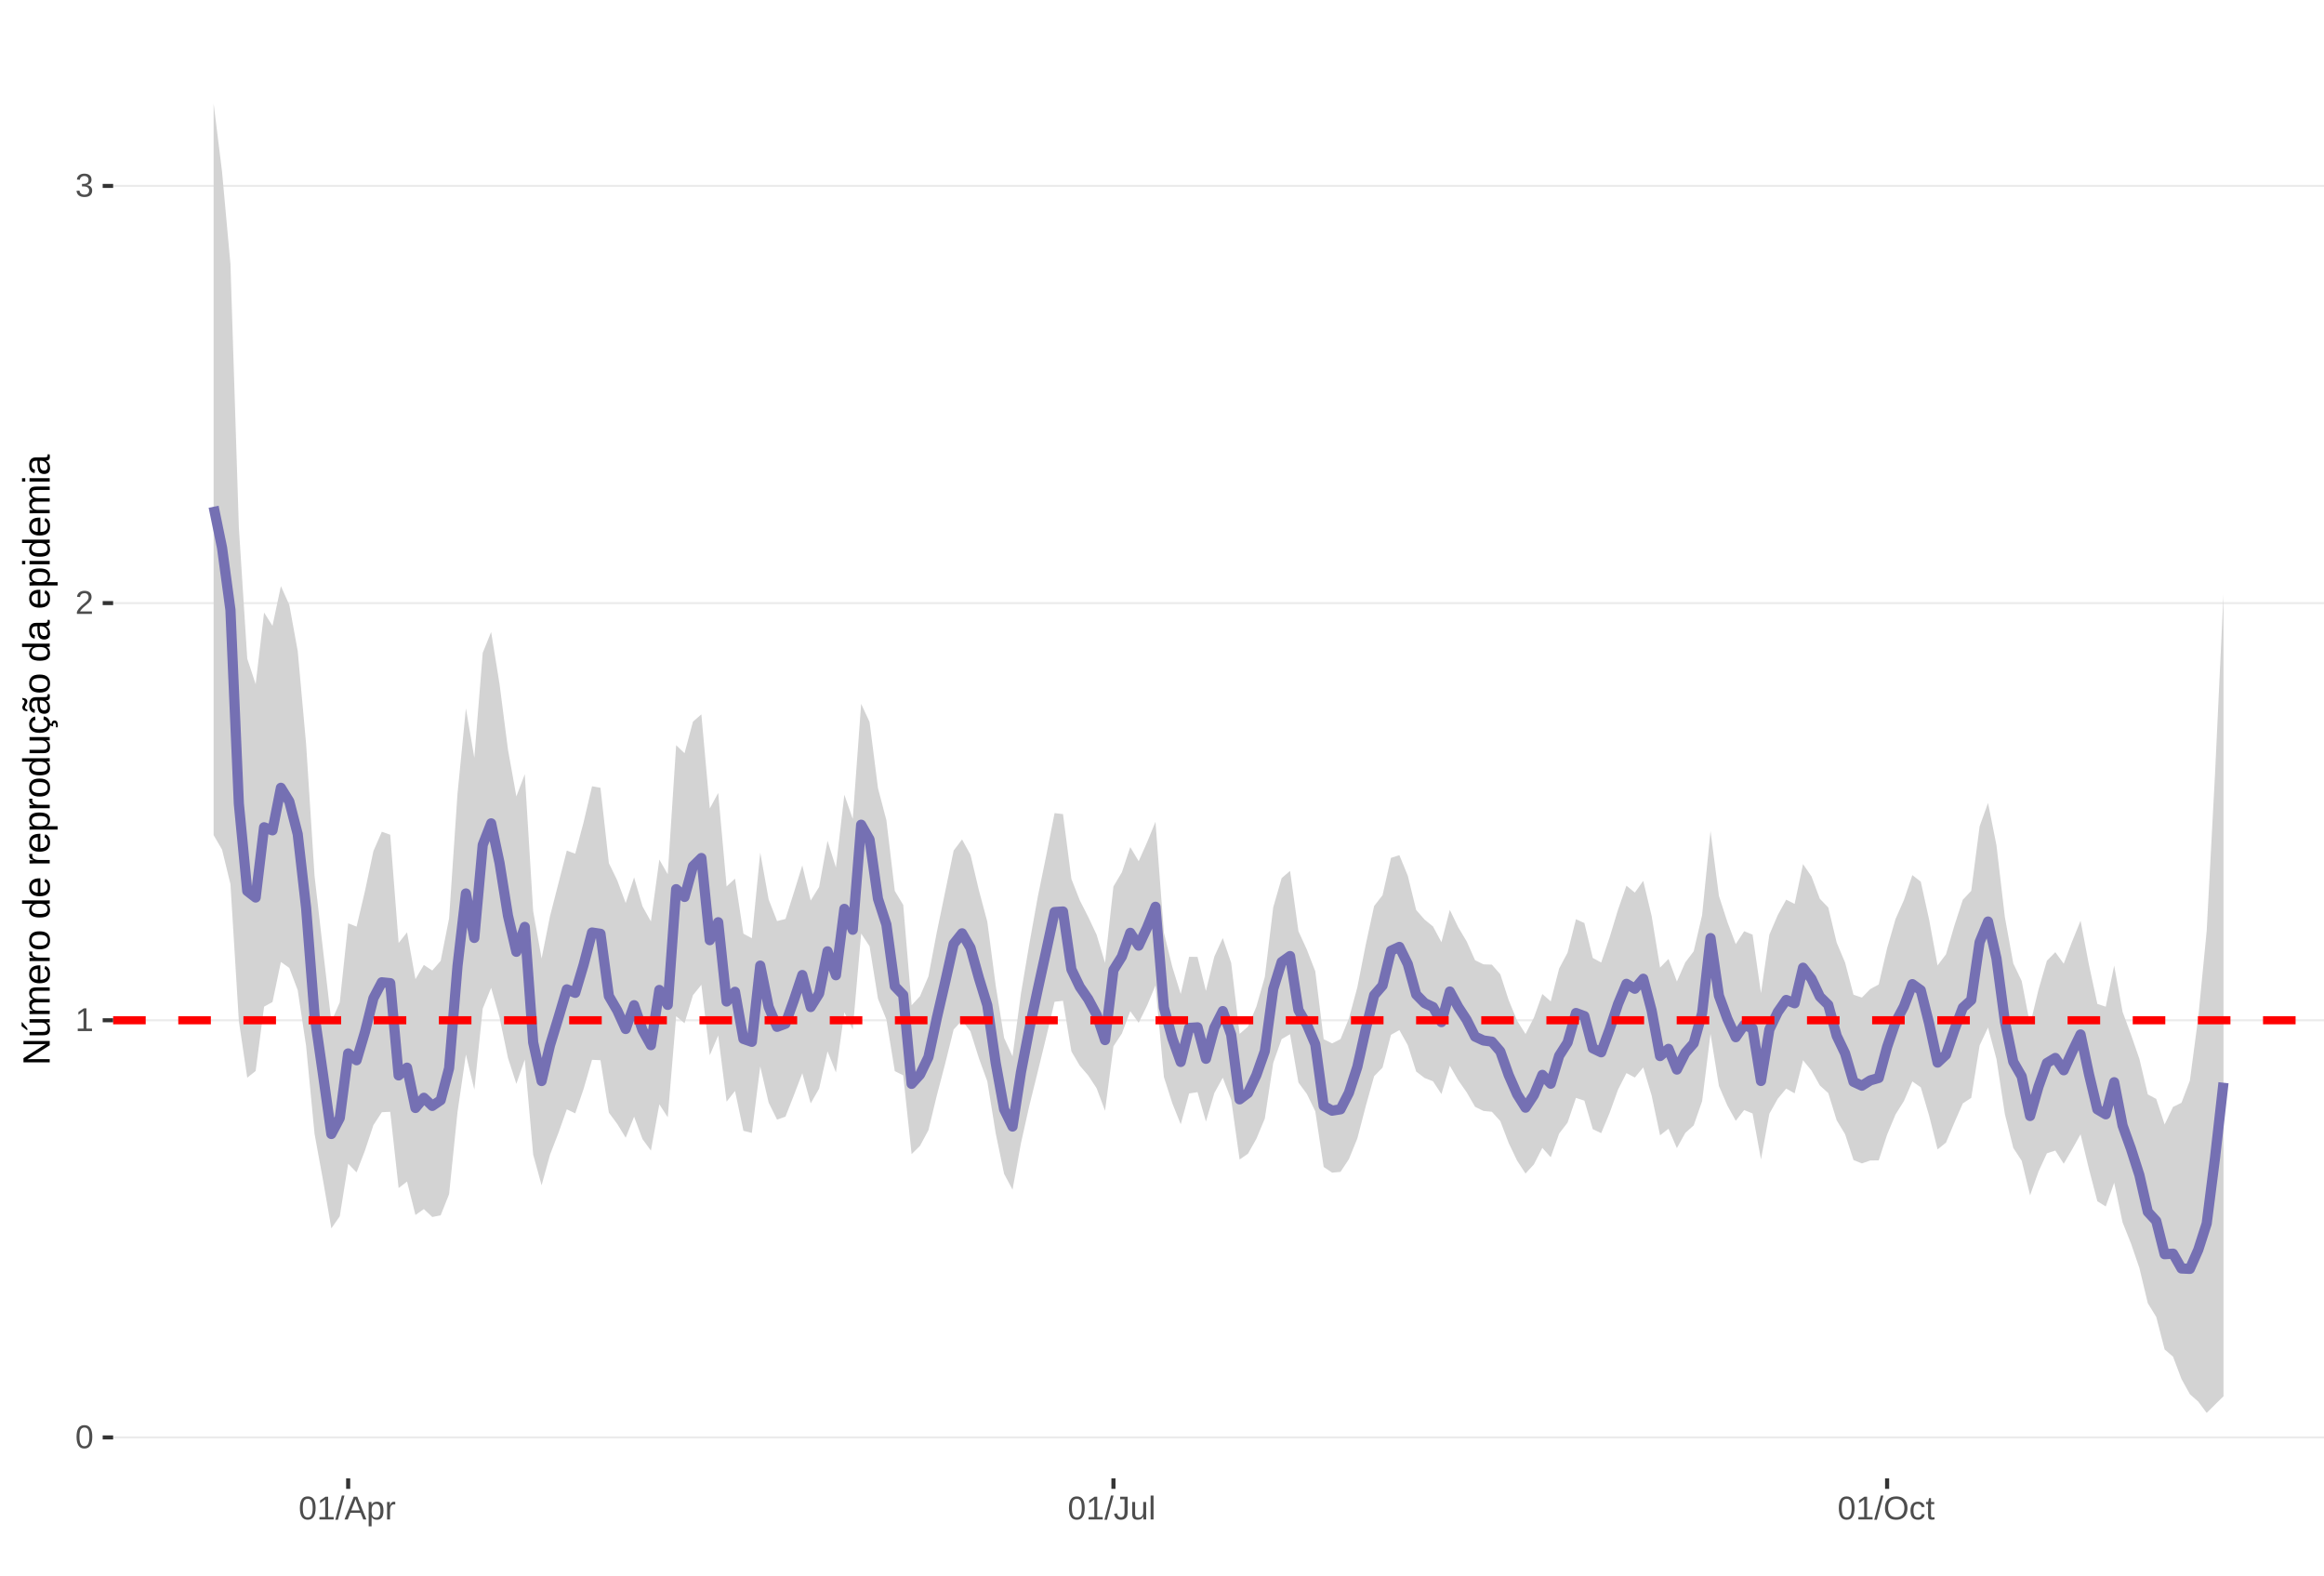 <?xml version="1.0" encoding="UTF-8"?>
<svg xmlns="http://www.w3.org/2000/svg" xmlns:xlink="http://www.w3.org/1999/xlink" width="609pt" height="413pt" viewBox="0 0 609 413" version="1.1">
<defs>
<g>
<symbol overflow="visible" id="glyph0-0">
<path style="stroke:none;" d="M 0.859 -5.953 L 5.625 -5.953 L 5.625 0 L 0.859 0 Z M 1.188 -5.641 L 1.188 -0.328 L 5.297 -0.328 L 5.297 -5.641 Z M 1.188 -5.641 "/>
</symbol>
<symbol overflow="visible" id="glyph0-1">
<path style="stroke:none;" d="M 4.469 -2.984 C 4.469 -1.984 4.289 -1.223 3.938 -0.703 C 3.594 -0.18 3.078 0.078 2.391 0.078 C 1.711 0.078 1.203 -0.18 0.859 -0.703 C 0.516 -1.223 0.344 -1.984 0.344 -2.984 C 0.344 -4.004 0.508 -4.77 0.844 -5.281 C 1.176 -5.789 1.703 -6.047 2.422 -6.047 C 3.117 -6.047 3.633 -5.785 3.969 -5.266 C 4.301 -4.754 4.469 -3.992 4.469 -2.984 Z M 3.703 -2.984 C 3.703 -3.836 3.602 -4.457 3.406 -4.844 C 3.207 -5.227 2.879 -5.422 2.422 -5.422 C 1.953 -5.422 1.613 -5.227 1.406 -4.844 C 1.207 -4.469 1.109 -3.848 1.109 -2.984 C 1.109 -2.141 1.211 -1.52 1.422 -1.125 C 1.629 -0.727 1.957 -0.531 2.406 -0.531 C 2.852 -0.531 3.18 -0.727 3.391 -1.125 C 3.598 -1.531 3.703 -2.148 3.703 -2.984 Z M 3.703 -2.984 "/>
</symbol>
<symbol overflow="visible" id="glyph0-2">
<path style="stroke:none;" d="M 0.656 0 L 0.656 -0.641 L 2.172 -0.641 L 2.172 -5.234 L 0.828 -4.266 L 0.828 -4.984 L 2.234 -5.953 L 2.938 -5.953 L 2.938 -0.641 L 4.391 -0.641 L 4.391 0 Z M 0.656 0 "/>
</symbol>
<symbol overflow="visible" id="glyph0-3">
<path style="stroke:none;" d="M 0.438 0 L 0.438 -0.531 C 0.582 -0.863 0.754 -1.156 0.953 -1.406 C 1.16 -1.656 1.379 -1.883 1.609 -2.094 C 1.836 -2.301 2.062 -2.488 2.281 -2.656 C 2.508 -2.832 2.711 -3.008 2.891 -3.188 C 3.078 -3.363 3.223 -3.547 3.328 -3.734 C 3.441 -3.93 3.5 -4.148 3.5 -4.391 C 3.5 -4.711 3.398 -4.961 3.203 -5.141 C 3.016 -5.328 2.754 -5.422 2.422 -5.422 C 2.098 -5.422 1.828 -5.332 1.609 -5.156 C 1.398 -4.977 1.281 -4.727 1.25 -4.406 L 0.469 -4.484 C 0.52 -4.961 0.719 -5.344 1.062 -5.625 C 1.414 -5.906 1.867 -6.047 2.422 -6.047 C 3.016 -6.047 3.473 -5.898 3.797 -5.609 C 4.117 -5.328 4.281 -4.926 4.281 -4.406 C 4.281 -4.176 4.227 -3.945 4.125 -3.719 C 4.02 -3.488 3.863 -3.258 3.656 -3.031 C 3.445 -2.812 3.047 -2.461 2.453 -1.984 C 2.129 -1.711 1.875 -1.469 1.688 -1.25 C 1.5 -1.039 1.359 -0.836 1.266 -0.641 L 4.375 -0.641 L 4.375 0 Z M 0.438 0 "/>
</symbol>
<symbol overflow="visible" id="glyph0-4">
<path style="stroke:none;" d="M 4.438 -1.641 C 4.438 -1.086 4.258 -0.66 3.906 -0.359 C 3.562 -0.066 3.062 0.078 2.406 0.078 C 1.812 0.078 1.332 -0.055 0.969 -0.328 C 0.613 -0.598 0.398 -1 0.328 -1.531 L 1.109 -1.609 C 1.211 -0.898 1.645 -0.547 2.406 -0.547 C 2.789 -0.547 3.094 -0.641 3.312 -0.828 C 3.531 -1.016 3.641 -1.297 3.641 -1.672 C 3.641 -1.992 3.516 -2.242 3.266 -2.422 C 3.016 -2.609 2.656 -2.703 2.188 -2.703 L 1.766 -2.703 L 1.766 -3.359 L 2.172 -3.359 C 2.586 -3.359 2.91 -3.445 3.141 -3.625 C 3.367 -3.812 3.484 -4.066 3.484 -4.391 C 3.484 -4.703 3.391 -4.953 3.203 -5.141 C 3.016 -5.328 2.738 -5.422 2.375 -5.422 C 2.039 -5.422 1.77 -5.332 1.562 -5.156 C 1.352 -4.988 1.234 -4.75 1.203 -4.438 L 0.438 -4.5 C 0.488 -4.977 0.688 -5.352 1.031 -5.625 C 1.383 -5.906 1.832 -6.047 2.375 -6.047 C 2.977 -6.047 3.441 -5.906 3.766 -5.625 C 4.098 -5.352 4.266 -4.969 4.266 -4.469 C 4.266 -4.082 4.156 -3.77 3.938 -3.531 C 3.727 -3.301 3.422 -3.145 3.016 -3.062 L 3.016 -3.031 C 3.461 -2.988 3.812 -2.844 4.062 -2.594 C 4.312 -2.344 4.438 -2.023 4.438 -1.641 Z M 4.438 -1.641 "/>
</symbol>
<symbol overflow="visible" id="glyph0-5">
<path style="stroke:none;" d="M 0 0.078 L 1.734 -6.266 L 2.406 -6.266 L 0.688 0.078 Z M 0 0.078 "/>
</symbol>
<symbol overflow="visible" id="glyph0-6">
<path style="stroke:none;" d="M 4.938 0 L 4.25 -1.734 L 1.531 -1.734 L 0.859 0 L 0.016 0 L 2.453 -5.953 L 3.359 -5.953 L 5.75 0 Z M 2.891 -5.344 L 2.859 -5.234 C 2.785 -4.992 2.68 -4.691 2.547 -4.328 L 1.781 -2.375 L 4.016 -2.375 L 3.25 -4.344 C 3.164 -4.531 3.086 -4.75 3.016 -5 Z M 2.891 -5.344 "/>
</symbol>
<symbol overflow="visible" id="glyph0-7">
<path style="stroke:none;" d="M 4.453 -2.312 C 4.453 -0.719 3.891 0.078 2.766 0.078 C 2.066 0.078 1.594 -0.18 1.344 -0.703 L 1.328 -0.703 C 1.336 -0.68 1.344 -0.441 1.344 0.016 L 1.344 1.797 L 0.578 1.797 L 0.578 -3.641 C 0.578 -4.109 0.57 -4.422 0.562 -4.578 L 1.297 -4.578 C 1.297 -4.566 1.297 -4.523 1.297 -4.453 C 1.305 -4.379 1.312 -4.27 1.312 -4.125 C 1.32 -3.988 1.328 -3.895 1.328 -3.844 L 1.359 -3.844 C 1.492 -4.125 1.672 -4.328 1.891 -4.453 C 2.109 -4.586 2.398 -4.656 2.766 -4.656 C 3.328 -4.656 3.75 -4.461 4.031 -4.078 C 4.312 -3.703 4.453 -3.113 4.453 -2.312 Z M 3.656 -2.297 C 3.656 -2.93 3.566 -3.383 3.391 -3.656 C 3.223 -3.926 2.953 -4.062 2.578 -4.062 C 2.273 -4.062 2.035 -4 1.859 -3.875 C 1.691 -3.75 1.562 -3.551 1.469 -3.281 C 1.383 -3.008 1.344 -2.66 1.344 -2.234 C 1.344 -1.629 1.438 -1.188 1.625 -0.906 C 1.82 -0.625 2.133 -0.484 2.562 -0.484 C 2.938 -0.484 3.211 -0.617 3.391 -0.891 C 3.566 -1.172 3.656 -1.641 3.656 -2.297 Z M 3.656 -2.297 "/>
</symbol>
<symbol overflow="visible" id="glyph0-8">
<path style="stroke:none;" d="M 0.594 0 L 0.594 -3.516 C 0.594 -3.828 0.586 -4.18 0.578 -4.578 L 1.297 -4.578 C 1.316 -4.055 1.328 -3.742 1.328 -3.641 L 1.344 -3.641 C 1.469 -4.035 1.609 -4.301 1.766 -4.438 C 1.922 -4.582 2.145 -4.656 2.438 -4.656 C 2.531 -4.656 2.629 -4.641 2.734 -4.609 L 2.734 -3.922 C 2.641 -3.941 2.504 -3.953 2.328 -3.953 C 2.016 -3.953 1.773 -3.816 1.609 -3.547 C 1.441 -3.273 1.359 -2.891 1.359 -2.391 L 1.359 0 Z M 0.594 0 "/>
</symbol>
<symbol overflow="visible" id="glyph0-9">
<path style="stroke:none;" d="M 1.938 0.078 C 0.926 0.078 0.328 -0.441 0.141 -1.484 L 0.922 -1.609 C 0.973 -1.285 1.086 -1.031 1.266 -0.844 C 1.441 -0.664 1.664 -0.578 1.938 -0.578 C 2.227 -0.578 2.457 -0.676 2.625 -0.875 C 2.789 -1.07 2.875 -1.367 2.875 -1.766 L 2.875 -5.297 L 1.734 -5.297 L 1.734 -5.953 L 3.688 -5.953 L 3.688 -1.781 C 3.688 -1.195 3.531 -0.738 3.219 -0.406 C 2.906 -0.082 2.477 0.078 1.938 0.078 Z M 1.938 0.078 "/>
</symbol>
<symbol overflow="visible" id="glyph0-10">
<path style="stroke:none;" d="M 1.328 -4.578 L 1.328 -1.672 C 1.328 -1.367 1.352 -1.133 1.406 -0.969 C 1.469 -0.801 1.562 -0.68 1.688 -0.609 C 1.82 -0.535 2.016 -0.5 2.266 -0.5 C 2.629 -0.5 2.914 -0.625 3.125 -0.875 C 3.344 -1.125 3.453 -1.473 3.453 -1.922 L 3.453 -4.578 L 4.219 -4.578 L 4.219 -0.969 C 4.219 -0.438 4.223 -0.113 4.234 0 L 3.516 0 C 3.516 -0.008 3.516 -0.047 3.516 -0.109 C 3.516 -0.172 3.508 -0.242 3.5 -0.328 C 3.5 -0.41 3.492 -0.562 3.484 -0.781 L 3.469 -0.781 C 3.301 -0.469 3.098 -0.242 2.859 -0.109 C 2.629 0.016 2.348 0.078 2.016 0.078 C 1.516 0.078 1.145 -0.039 0.906 -0.281 C 0.676 -0.531 0.562 -0.945 0.562 -1.531 L 0.562 -4.578 Z M 1.328 -4.578 "/>
</symbol>
<symbol overflow="visible" id="glyph0-11">
<path style="stroke:none;" d="M 0.578 0 L 0.578 -6.266 L 1.344 -6.266 L 1.344 0 Z M 0.578 0 "/>
</symbol>
<symbol overflow="visible" id="glyph0-12">
<path style="stroke:none;" d="M 6.312 -3 C 6.312 -2.383 6.191 -1.844 5.953 -1.375 C 5.723 -0.906 5.383 -0.547 4.938 -0.297 C 4.488 -0.047 3.961 0.078 3.359 0.078 C 2.742 0.078 2.211 -0.039 1.766 -0.281 C 1.328 -0.531 0.988 -0.891 0.75 -1.359 C 0.52 -1.828 0.406 -2.375 0.406 -3 C 0.406 -3.957 0.664 -4.703 1.188 -5.234 C 1.707 -5.773 2.438 -6.047 3.375 -6.047 C 3.977 -6.047 4.5 -5.926 4.938 -5.688 C 5.383 -5.445 5.723 -5.094 5.953 -4.625 C 6.191 -4.164 6.312 -3.625 6.312 -3 Z M 5.5 -3 C 5.5 -3.738 5.312 -4.32 4.938 -4.75 C 4.57 -5.176 4.051 -5.391 3.375 -5.391 C 2.688 -5.391 2.156 -5.18 1.781 -4.766 C 1.414 -4.348 1.234 -3.758 1.234 -3 C 1.234 -2.258 1.422 -1.672 1.797 -1.234 C 2.172 -0.797 2.691 -0.578 3.359 -0.578 C 4.047 -0.578 4.57 -0.785 4.938 -1.203 C 5.312 -1.629 5.5 -2.227 5.5 -3 Z M 5.5 -3 "/>
</symbol>
<symbol overflow="visible" id="glyph0-13">
<path style="stroke:none;" d="M 1.156 -2.312 C 1.156 -1.695 1.25 -1.242 1.438 -0.953 C 1.633 -0.66 1.926 -0.516 2.312 -0.516 C 2.582 -0.516 2.805 -0.586 2.984 -0.734 C 3.172 -0.879 3.285 -1.102 3.328 -1.406 L 4.094 -1.359 C 4.039 -0.922 3.852 -0.57 3.531 -0.312 C 3.219 -0.051 2.82 0.078 2.344 0.078 C 1.695 0.078 1.207 -0.117 0.875 -0.516 C 0.539 -0.922 0.375 -1.516 0.375 -2.297 C 0.375 -3.055 0.539 -3.641 0.875 -4.047 C 1.207 -4.453 1.691 -4.656 2.328 -4.656 C 2.797 -4.656 3.18 -4.535 3.484 -4.297 C 3.797 -4.055 3.992 -3.723 4.078 -3.297 L 3.297 -3.234 C 3.254 -3.484 3.148 -3.68 2.984 -3.828 C 2.828 -3.984 2.602 -4.062 2.312 -4.062 C 1.906 -4.062 1.609 -3.926 1.422 -3.656 C 1.242 -3.395 1.156 -2.945 1.156 -2.312 Z M 1.156 -2.312 "/>
</symbol>
<symbol overflow="visible" id="glyph0-14">
<path style="stroke:none;" d="M 2.344 -0.031 C 2.094 0.031 1.836 0.062 1.578 0.062 C 0.961 0.062 0.656 -0.281 0.656 -0.969 L 0.656 -4.016 L 0.125 -4.016 L 0.125 -4.578 L 0.688 -4.578 L 0.906 -5.594 L 1.422 -5.594 L 1.422 -4.578 L 2.266 -4.578 L 2.266 -4.016 L 1.422 -4.016 L 1.422 -1.125 C 1.422 -0.906 1.457 -0.75 1.531 -0.656 C 1.602 -0.57 1.727 -0.531 1.906 -0.531 C 2 -0.531 2.145 -0.551 2.344 -0.594 Z M 2.344 -0.031 "/>
</symbol>
<symbol overflow="visible" id="glyph1-0">
<path style="stroke:none;" d="M -6.875 -1 L -6.875 -6.5 L 0 -6.5 L 0 -1 Z M -6.516 -1.375 L -0.375 -1.375 L -0.375 -6.125 L -6.516 -6.125 Z M -6.516 -1.375 "/>
</symbol>
<symbol overflow="visible" id="glyph1-1">
<path style="stroke:none;" d="M 0 -5.281 L -5.859 -1.609 L -5.391 -1.625 L -4.578 -1.656 L 0 -1.656 L 0 -0.828 L -6.875 -0.828 L -6.875 -1.906 L -0.984 -5.625 C -1.617 -5.582 -2.082 -5.562 -2.375 -5.562 L -6.875 -5.562 L -6.875 -6.406 L 0 -6.406 Z M 0 -5.281 "/>
</symbol>
<symbol overflow="visible" id="glyph1-2">
<path style="stroke:none;" d="M -5.281 -1.562 L -1.938 -1.562 C -1.582 -1.562 -1.305 -1.594 -1.109 -1.656 C -0.922 -1.727 -0.785 -1.836 -0.703 -1.984 C -0.617 -2.141 -0.578 -2.363 -0.578 -2.656 C -0.578 -3.07 -0.723 -3.398 -1.016 -3.641 C -1.305 -3.891 -1.707 -4.016 -2.219 -4.016 L -5.281 -4.016 L -5.281 -4.906 L -1.125 -4.906 C -0.508 -4.906 -0.133 -4.91 0 -4.922 L 0 -4.094 C -0.02 -4.094 -0.062 -4.086 -0.125 -4.078 C -0.195 -4.078 -0.281 -4.07 -0.375 -4.062 C -0.469 -4.062 -0.645 -4.062 -0.906 -4.062 L -0.906 -4.047 C -0.539 -3.848 -0.281 -3.613 -0.125 -3.344 C 0.02 -3.082 0.094 -2.754 0.094 -2.359 C 0.094 -1.773 -0.047 -1.348 -0.328 -1.078 C -0.617 -0.816 -1.098 -0.688 -1.766 -0.688 L -5.281 -0.688 Z M -5.859 -2.031 L -5.969 -2.031 L -7.359 -3.078 L -7.359 -4.094 L -7.219 -4.094 L -5.859 -2.484 Z M -5.859 -2.031 "/>
</symbol>
<symbol overflow="visible" id="glyph1-3">
<path style="stroke:none;" d="M 0 -3.75 L -3.344 -3.75 C -3.852 -3.75 -4.207 -3.676 -4.406 -3.531 C -4.602 -3.395 -4.703 -3.145 -4.703 -2.781 C -4.703 -2.406 -4.555 -2.109 -4.266 -1.891 C -3.984 -1.672 -3.582 -1.562 -3.062 -1.562 L 0 -1.562 L 0 -0.688 L -4.156 -0.688 C -4.77 -0.688 -5.145 -0.68 -5.281 -0.672 L -5.281 -1.5 C -5.27 -1.5 -5.227 -1.5 -5.156 -1.5 C -5.082 -1.508 -5 -1.516 -4.906 -1.516 C -4.812 -1.523 -4.633 -1.531 -4.375 -1.531 L -4.375 -1.547 C -4.75 -1.734 -5.008 -1.945 -5.156 -2.188 C -5.301 -2.438 -5.375 -2.738 -5.375 -3.094 C -5.375 -3.488 -5.297 -3.801 -5.141 -4.031 C -4.984 -4.27 -4.727 -4.438 -4.375 -4.531 L -4.375 -4.547 C -4.727 -4.723 -4.984 -4.941 -5.141 -5.203 C -5.297 -5.461 -5.375 -5.773 -5.375 -6.141 C -5.375 -6.672 -5.227 -7.055 -4.938 -7.297 C -4.656 -7.547 -4.18 -7.672 -3.516 -7.672 L 0 -7.672 L 0 -6.797 L -3.344 -6.797 C -3.852 -6.797 -4.207 -6.723 -4.406 -6.578 C -4.602 -6.441 -4.703 -6.191 -4.703 -5.828 C -4.703 -5.453 -4.555 -5.156 -4.266 -4.938 C -3.984 -4.727 -3.582 -4.625 -3.062 -4.625 L 0 -4.625 Z M 0 -3.75 "/>
</symbol>
<symbol overflow="visible" id="glyph1-4">
<path style="stroke:none;" d="M -2.453 -1.344 C -1.848 -1.344 -1.379 -1.469 -1.047 -1.719 C -0.723 -1.969 -0.562 -2.336 -0.562 -2.828 C -0.562 -3.203 -0.633 -3.504 -0.781 -3.734 C -0.938 -3.961 -1.133 -4.117 -1.375 -4.203 L -1.156 -4.969 C -0.32 -4.656 0.094 -3.941 0.094 -2.828 C 0.094 -2.047 -0.133 -1.445 -0.594 -1.031 C -1.062 -0.625 -1.754 -0.422 -2.672 -0.422 C -3.547 -0.422 -4.211 -0.625 -4.672 -1.031 C -5.141 -1.445 -5.375 -2.031 -5.375 -2.781 C -5.375 -4.344 -4.441 -5.125 -2.578 -5.125 L -2.453 -5.125 Z M -3.125 -4.203 C -3.688 -4.16 -4.094 -4.02 -4.344 -3.781 C -4.602 -3.551 -4.734 -3.219 -4.734 -2.781 C -4.734 -2.352 -4.586 -2.016 -4.297 -1.766 C -4.016 -1.516 -3.625 -1.379 -3.125 -1.359 Z M -3.125 -4.203 "/>
</symbol>
<symbol overflow="visible" id="glyph1-5">
<path style="stroke:none;" d="M 0 -0.688 L -4.047 -0.688 C -4.422 -0.688 -4.832 -0.68 -5.281 -0.672 L -5.281 -1.5 C -4.688 -1.52 -4.328 -1.531 -4.203 -1.531 L -4.203 -1.547 C -4.66 -1.691 -4.969 -1.852 -5.125 -2.031 C -5.289 -2.219 -5.375 -2.477 -5.375 -2.812 C -5.375 -2.926 -5.359 -3.047 -5.328 -3.172 L -4.531 -3.172 C -4.562 -3.047 -4.578 -2.891 -4.578 -2.703 C -4.578 -2.336 -4.422 -2.055 -4.109 -1.859 C -3.797 -1.672 -3.344 -1.578 -2.75 -1.578 L 0 -1.578 Z M 0 -0.688 "/>
</symbol>
<symbol overflow="visible" id="glyph1-6">
<path style="stroke:none;" d="M -2.641 -5.141 C -1.723 -5.141 -1.035 -4.938 -0.578 -4.531 C -0.129 -4.125 0.094 -3.535 0.094 -2.766 C 0.094 -1.992 -0.141 -1.41 -0.609 -1.016 C -1.078 -0.617 -1.754 -0.422 -2.641 -0.422 C -4.461 -0.422 -5.375 -1.207 -5.375 -2.781 C -5.375 -3.594 -5.148 -4.188 -4.703 -4.562 C -4.266 -4.945 -3.578 -5.141 -2.641 -5.141 Z M -2.641 -4.219 C -3.367 -4.219 -3.898 -4.109 -4.234 -3.891 C -4.566 -3.672 -4.734 -3.305 -4.734 -2.797 C -4.734 -2.285 -4.562 -1.914 -4.219 -1.688 C -3.883 -1.457 -3.359 -1.344 -2.641 -1.344 C -1.953 -1.344 -1.43 -1.453 -1.078 -1.672 C -0.723 -1.898 -0.547 -2.258 -0.547 -2.75 C -0.547 -3.281 -0.711 -3.656 -1.047 -3.875 C -1.391 -4.102 -1.922 -4.219 -2.641 -4.219 Z M -2.641 -4.219 "/>
</symbol>
<symbol overflow="visible" id="glyph1-7">
<path style="stroke:none;" d=""/>
</symbol>
<symbol overflow="visible" id="glyph1-8">
<path style="stroke:none;" d="M -0.844 -4.016 C -0.508 -3.848 -0.27 -3.629 -0.125 -3.359 C 0.02 -3.086 0.094 -2.754 0.094 -2.359 C 0.094 -1.691 -0.129 -1.203 -0.578 -0.891 C -1.023 -0.578 -1.707 -0.422 -2.625 -0.422 C -4.457 -0.422 -5.375 -1.066 -5.375 -2.359 C -5.375 -2.766 -5.301 -3.098 -5.156 -3.359 C -5.008 -3.629 -4.781 -3.848 -4.469 -4.016 L -7.25 -4.016 L -7.25 -4.891 L -1.094 -4.891 C -0.539 -4.891 -0.176 -4.898 0 -4.922 L 0 -4.078 C -0.051 -4.066 -0.172 -4.055 -0.359 -4.047 C -0.547 -4.035 -0.707 -4.031 -0.844 -4.031 Z M -2.641 -1.344 C -1.898 -1.344 -1.367 -1.438 -1.047 -1.625 C -0.734 -1.82 -0.578 -2.145 -0.578 -2.594 C -0.578 -3.082 -0.75 -3.441 -1.094 -3.672 C -1.438 -3.898 -1.973 -4.016 -2.703 -4.016 C -3.398 -4.016 -3.91 -3.898 -4.234 -3.672 C -4.566 -3.441 -4.734 -3.082 -4.734 -2.594 C -4.734 -2.156 -4.566 -1.836 -4.234 -1.641 C -3.91 -1.441 -3.379 -1.344 -2.641 -1.344 Z M -2.641 -1.344 "/>
</symbol>
<symbol overflow="visible" id="glyph1-9">
<path style="stroke:none;" d="M -2.672 -5.141 C -0.828 -5.141 0.094 -4.492 0.094 -3.203 C 0.094 -2.391 -0.211 -1.844 -0.828 -1.562 L -0.828 -1.531 C -0.797 -1.539 -0.516 -1.547 0.016 -1.547 L 2.078 -1.547 L 2.078 -0.672 L -4.203 -0.672 C -4.742 -0.672 -5.102 -0.66 -5.281 -0.641 L -5.281 -1.5 C -5.27 -1.5 -5.223 -1.5 -5.141 -1.5 C -5.066 -1.508 -4.945 -1.52 -4.781 -1.531 C -4.613 -1.539 -4.5 -1.547 -4.438 -1.547 L -4.438 -1.562 C -4.758 -1.719 -4.992 -1.922 -5.141 -2.172 C -5.297 -2.43 -5.375 -2.773 -5.375 -3.203 C -5.375 -3.848 -5.156 -4.332 -4.719 -4.656 C -4.281 -4.977 -3.598 -5.141 -2.672 -5.141 Z M -2.641 -4.219 C -3.379 -4.219 -3.906 -4.117 -4.219 -3.922 C -4.539 -3.723 -4.703 -3.406 -4.703 -2.969 C -4.703 -2.625 -4.629 -2.352 -4.484 -2.156 C -4.336 -1.957 -4.109 -1.805 -3.797 -1.703 C -3.484 -1.598 -3.078 -1.547 -2.578 -1.547 C -1.879 -1.547 -1.363 -1.656 -1.031 -1.875 C -0.707 -2.102 -0.547 -2.469 -0.547 -2.969 C -0.547 -3.406 -0.707 -3.723 -1.031 -3.922 C -1.352 -4.117 -1.891 -4.219 -2.641 -4.219 Z M -2.641 -4.219 "/>
</symbol>
<symbol overflow="visible" id="glyph1-10">
<path style="stroke:none;" d="M -5.281 -1.531 L -1.938 -1.531 C -1.582 -1.531 -1.305 -1.562 -1.109 -1.625 C -0.922 -1.695 -0.785 -1.805 -0.703 -1.953 C -0.617 -2.109 -0.578 -2.332 -0.578 -2.625 C -0.578 -3.039 -0.723 -3.367 -1.016 -3.609 C -1.305 -3.859 -1.707 -3.984 -2.219 -3.984 L -5.281 -3.984 L -5.281 -4.875 L -1.125 -4.875 C -0.508 -4.875 -0.133 -4.879 0 -4.891 L 0 -4.062 C -0.02 -4.062 -0.062 -4.055 -0.125 -4.047 C -0.195 -4.047 -0.281 -4.039 -0.375 -4.031 C -0.469 -4.031 -0.645 -4.031 -0.906 -4.031 L -0.906 -4.016 C -0.539 -3.816 -0.281 -3.582 -0.125 -3.312 C 0.02 -3.051 0.094 -2.723 0.094 -2.328 C 0.094 -1.742 -0.047 -1.316 -0.328 -1.047 C -0.617 -0.785 -1.098 -0.656 -1.766 -0.656 L -5.281 -0.656 Z M -5.281 -1.531 "/>
</symbol>
<symbol overflow="visible" id="glyph1-11">
<path style="stroke:none;" d="M -2.672 -1.344 C -1.961 -1.344 -1.438 -1.453 -1.094 -1.672 C -0.758 -1.891 -0.594 -2.223 -0.594 -2.672 C -0.594 -2.984 -0.676 -3.242 -0.844 -3.453 C -1.02 -3.672 -1.281 -3.801 -1.625 -3.844 L -1.578 -4.734 C -1.066 -4.672 -0.66 -4.457 -0.359 -4.094 C -0.055 -3.727 0.094 -3.266 0.094 -2.703 C 0.094 -1.961 -0.133 -1.395 -0.594 -1 C -1.062 -0.613 -1.742 -0.422 -2.641 -0.422 C -3.535 -0.422 -4.211 -0.613 -4.672 -1 C -5.141 -1.395 -5.375 -1.957 -5.375 -2.688 C -5.375 -3.227 -5.234 -3.676 -4.953 -4.031 C -4.68 -4.395 -4.297 -4.617 -3.797 -4.703 L -3.734 -3.797 C -4.023 -3.754 -4.254 -3.641 -4.422 -3.453 C -4.598 -3.266 -4.688 -3.004 -4.688 -2.672 C -4.688 -2.203 -4.531 -1.863 -4.219 -1.656 C -3.914 -1.445 -3.398 -1.344 -2.672 -1.344 Z M 1.234 -3.672 C 1.828 -3.672 2.125 -3.223 2.125 -2.328 C 2.125 -2.148 2.113 -2.004 2.094 -1.891 L 1.625 -1.891 C 1.645 -2.055 1.656 -2.195 1.656 -2.312 C 1.656 -2.789 1.52 -3.031 1.25 -3.031 C 1 -3.031 0.875 -2.812 0.875 -2.375 C 0.875 -2.238 0.879 -2.148 0.891 -2.109 L 0 -2.422 L 0 -2.938 L 0.484 -2.75 C 0.492 -3.062 0.566 -3.289 0.703 -3.438 C 0.836 -3.594 1.016 -3.672 1.234 -3.672 Z M 1.234 -3.672 "/>
</symbol>
<symbol overflow="visible" id="glyph1-12">
<path style="stroke:none;" d="M 0.094 -2.016 C 0.094 -1.484 -0.047 -1.082 -0.328 -0.812 C -0.609 -0.551 -0.988 -0.422 -1.469 -0.422 C -2.02 -0.422 -2.441 -0.598 -2.734 -0.953 C -3.023 -1.316 -3.18 -1.898 -3.203 -2.703 L -3.219 -3.891 L -3.516 -3.891 C -3.941 -3.891 -4.25 -3.797 -4.438 -3.609 C -4.625 -3.43 -4.719 -3.148 -4.719 -2.766 C -4.719 -2.367 -4.648 -2.078 -4.516 -1.891 C -4.379 -1.711 -4.164 -1.609 -3.875 -1.578 L -3.953 -0.656 C -4.898 -0.812 -5.375 -1.52 -5.375 -2.781 C -5.375 -3.445 -5.223 -3.945 -4.922 -4.281 C -4.617 -4.613 -4.18 -4.781 -3.609 -4.781 L -1.328 -4.781 C -1.066 -4.781 -0.867 -4.812 -0.734 -4.875 C -0.609 -4.945 -0.547 -5.082 -0.547 -5.281 C -0.547 -5.363 -0.555 -5.457 -0.578 -5.562 L -0.031 -5.562 C 0.02 -5.344 0.047 -5.117 0.047 -4.891 C 0.047 -4.555 -0.035 -4.316 -0.203 -4.172 C -0.379 -4.023 -0.648 -3.941 -1.016 -3.922 L -1.016 -3.891 C -0.609 -3.672 -0.32 -3.41 -0.156 -3.109 C 0.008 -2.805 0.094 -2.441 0.094 -2.016 Z M -0.562 -2.219 C -0.562 -2.539 -0.633 -2.828 -0.781 -3.078 C -0.926 -3.328 -1.125 -3.523 -1.375 -3.672 C -1.633 -3.816 -1.898 -3.891 -2.172 -3.891 L -2.609 -3.891 L -2.594 -2.938 C -2.582 -2.52 -2.535 -2.203 -2.453 -1.984 C -2.379 -1.773 -2.258 -1.613 -2.094 -1.5 C -1.938 -1.383 -1.723 -1.328 -1.453 -1.328 C -1.172 -1.328 -0.953 -1.406 -0.797 -1.562 C -0.641 -1.719 -0.562 -1.938 -0.562 -2.219 Z M -5.859 -3.609 C -5.859 -3.473 -5.891 -3.332 -5.953 -3.188 C -6.016 -3.051 -6.082 -2.922 -6.156 -2.797 C -6.227 -2.672 -6.297 -2.551 -6.359 -2.438 C -6.422 -2.32 -6.453 -2.211 -6.453 -2.109 C -6.453 -1.93 -6.398 -1.797 -6.297 -1.703 C -6.191 -1.617 -6.047 -1.562 -5.859 -1.531 L -5.859 -1.094 C -6.191 -1.125 -6.441 -1.176 -6.609 -1.25 C -6.785 -1.332 -6.922 -1.441 -7.016 -1.578 C -7.117 -1.711 -7.172 -1.879 -7.172 -2.078 C -7.172 -2.223 -7.141 -2.363 -7.078 -2.5 C -7.023 -2.633 -6.957 -2.766 -6.875 -2.891 C -6.801 -3.023 -6.734 -3.145 -6.672 -3.25 C -6.617 -3.363 -6.594 -3.473 -6.594 -3.578 C -6.594 -3.898 -6.785 -4.086 -7.172 -4.141 L -7.172 -4.594 C -6.691 -4.539 -6.352 -4.43 -6.156 -4.266 C -5.957 -4.098 -5.859 -3.879 -5.859 -3.609 Z M -5.859 -3.609 "/>
</symbol>
<symbol overflow="visible" id="glyph1-13">
<path style="stroke:none;" d="M 0.094 -2.016 C 0.094 -1.484 -0.047 -1.082 -0.328 -0.812 C -0.609 -0.551 -0.988 -0.422 -1.469 -0.422 C -2.02 -0.422 -2.441 -0.598 -2.734 -0.953 C -3.023 -1.316 -3.18 -1.898 -3.203 -2.703 L -3.219 -3.891 L -3.516 -3.891 C -3.941 -3.891 -4.25 -3.797 -4.438 -3.609 C -4.625 -3.43 -4.719 -3.148 -4.719 -2.766 C -4.719 -2.367 -4.648 -2.078 -4.516 -1.891 C -4.379 -1.711 -4.164 -1.609 -3.875 -1.578 L -3.953 -0.656 C -4.898 -0.812 -5.375 -1.52 -5.375 -2.781 C -5.375 -3.445 -5.223 -3.945 -4.922 -4.281 C -4.617 -4.613 -4.18 -4.781 -3.609 -4.781 L -1.328 -4.781 C -1.066 -4.781 -0.867 -4.812 -0.734 -4.875 C -0.609 -4.945 -0.547 -5.082 -0.547 -5.281 C -0.547 -5.363 -0.555 -5.457 -0.578 -5.562 L -0.031 -5.562 C 0.02 -5.344 0.047 -5.117 0.047 -4.891 C 0.047 -4.555 -0.035 -4.316 -0.203 -4.172 C -0.379 -4.023 -0.648 -3.941 -1.016 -3.922 L -1.016 -3.891 C -0.609 -3.672 -0.32 -3.41 -0.156 -3.109 C 0.008 -2.805 0.094 -2.441 0.094 -2.016 Z M -0.562 -2.219 C -0.562 -2.539 -0.633 -2.828 -0.781 -3.078 C -0.926 -3.328 -1.125 -3.523 -1.375 -3.672 C -1.633 -3.816 -1.898 -3.891 -2.172 -3.891 L -2.609 -3.891 L -2.594 -2.938 C -2.582 -2.52 -2.535 -2.203 -2.453 -1.984 C -2.379 -1.773 -2.258 -1.613 -2.094 -1.5 C -1.938 -1.383 -1.723 -1.328 -1.453 -1.328 C -1.172 -1.328 -0.953 -1.406 -0.797 -1.562 C -0.641 -1.719 -0.562 -1.938 -0.562 -2.219 Z M -0.562 -2.219 "/>
</symbol>
<symbol overflow="visible" id="glyph1-14">
<path style="stroke:none;" d="M -6.406 -0.672 L -7.25 -0.672 L -7.25 -1.547 L -6.406 -1.547 Z M 0 -0.672 L -5.281 -0.672 L -5.281 -1.547 L 0 -1.547 Z M 0 -0.672 "/>
</symbol>
</g>
<clipPath id="clip1">
  <path d="M 29.645 9.961 L 609 9.961 L 609 387.328 L 29.645 387.328 Z M 29.645 9.961 "/>
</clipPath>
<clipPath id="clip2">
  <path d="M 29.645 376 L 609 376 L 609 377 L 29.645 377 Z M 29.645 376 "/>
</clipPath>
<clipPath id="clip3">
  <path d="M 29.645 267 L 609 267 L 609 268 L 29.645 268 Z M 29.645 267 "/>
</clipPath>
<clipPath id="clip4">
  <path d="M 29.645 157 L 609 157 L 609 159 L 29.645 159 Z M 29.645 157 "/>
</clipPath>
<clipPath id="clip5">
  <path d="M 29.645 48 L 609 48 L 609 49 L 29.645 49 Z M 29.645 48 "/>
</clipPath>
<clipPath id="clip6">
  <path d="M 29.645 266 L 609 266 L 609 269 L 29.645 269 Z M 29.645 266 "/>
</clipPath>
</defs>
<g id="surface162">
<rect x="0" y="0" width="609" height="413" style="fill:rgb(100%,100%,100%);fill-opacity:1;stroke:none;"/>
<rect x="0" y="0" width="609" height="413" style="fill:rgb(100%,100%,100%);fill-opacity:1;stroke:none;"/>
<path style="fill:none;stroke-width:1.067;stroke-linecap:round;stroke-linejoin:round;stroke:rgb(100%,100%,100%);stroke-opacity:1;stroke-miterlimit:10;" d="M 0 413 L 609 413 L 609 0 L 0 0 Z M 0 413 "/>
<g clip-path="url(#clip1)" clip-rule="nonzero">
<path style=" stroke:none;fill-rule:nonzero;fill:rgb(100%,100%,100%);fill-opacity:1;" d="M 29.645 387.328 L 609 387.328 L 609 9.961 L 29.645 9.961 Z M 29.645 387.328 "/>
</g>
<g clip-path="url(#clip2)" clip-rule="nonzero">
<path style="fill:none;stroke-width:0.533;stroke-linecap:butt;stroke-linejoin:round;stroke:rgb(92.157%,92.157%,92.157%);stroke-opacity:1;stroke-miterlimit:10;" d="M 29.645 376.598 L 609 376.598 "/>
</g>
<g clip-path="url(#clip3)" clip-rule="nonzero">
<path style="fill:none;stroke-width:0.533;stroke-linecap:butt;stroke-linejoin:round;stroke:rgb(92.157%,92.157%,92.157%);stroke-opacity:1;stroke-miterlimit:10;" d="M 29.645 267.301 L 609 267.301 "/>
</g>
<g clip-path="url(#clip4)" clip-rule="nonzero">
<path style="fill:none;stroke-width:0.533;stroke-linecap:butt;stroke-linejoin:round;stroke:rgb(92.157%,92.157%,92.157%);stroke-opacity:1;stroke-miterlimit:10;" d="M 29.645 158.008 L 609 158.008 "/>
</g>
<g clip-path="url(#clip5)" clip-rule="nonzero">
<path style="fill:none;stroke-width:0.533;stroke-linecap:butt;stroke-linejoin:round;stroke:rgb(92.157%,92.157%,92.157%);stroke-opacity:1;stroke-miterlimit:10;" d="M 29.645 48.711 L 609 48.711 "/>
</g>
<path style=" stroke:none;fill-rule:nonzero;fill:rgb(82.745%,82.745%,82.745%);fill-opacity:1;" d="M 55.98 27.117 L 58.184 44.957 L 60.387 69.219 L 62.59 138.137 L 64.793 172.566 L 66.996 179.258 L 69.203 160.48 L 71.406 163.965 L 73.609 153.555 L 75.812 158.461 L 78.016 170.562 L 80.219 194.984 L 82.426 229.477 L 84.629 248.703 L 86.832 267.688 L 89.035 262.598 L 91.238 241.902 L 93.441 242.766 L 95.645 233.406 L 97.852 222.984 L 100.055 217.918 L 102.258 218.699 L 104.461 247.055 L 106.664 244.262 L 108.867 256.527 L 111.07 252.805 L 113.277 254.266 L 115.48 251.73 L 117.684 240.613 L 119.887 207.965 L 122.09 185.582 L 124.293 198.52 L 126.5 171.039 L 128.703 165.582 L 130.906 179.242 L 133.109 196.352 L 135.312 208.66 L 137.516 202.844 L 139.719 238.715 L 141.926 251.109 L 144.129 240.023 L 146.332 231.449 L 148.535 222.848 L 150.738 223.664 L 152.941 215.391 L 155.145 206 L 157.352 206.398 L 159.555 226.133 L 161.758 230.672 L 163.961 236.602 L 166.164 229.875 L 168.367 237.457 L 170.57 241.414 L 172.777 225.203 L 174.98 229.055 L 177.184 195.242 L 179.387 197.34 L 181.59 189.066 L 183.793 187.16 L 186 211.82 L 188.203 207.746 L 190.406 232.242 L 192.609 230.199 L 194.812 244.617 L 197.016 245.805 L 199.219 223.371 L 201.426 235.656 L 203.629 241.316 L 205.832 240.758 L 208.035 233.828 L 210.238 226.734 L 212.441 235.93 L 214.645 232.379 L 216.852 220.285 L 219.055 227.289 L 221.258 208.211 L 223.461 214.555 L 225.664 184.402 L 227.867 189.137 L 230.074 206.48 L 232.277 214.898 L 234.48 233.41 L 236.684 237.078 L 238.887 263.371 L 241.09 260.984 L 243.293 255.793 L 245.5 244.164 L 247.703 233.527 L 249.906 222.836 L 252.109 219.93 L 254.312 223.945 L 256.516 233.227 L 258.719 241.477 L 260.926 258.215 L 263.129 271.934 L 265.332 276.746 L 267.535 260.316 L 269.738 247.285 L 271.941 235.008 L 274.148 224.211 L 276.352 213.031 L 278.555 213.289 L 280.758 230.277 L 282.961 235.883 L 285.164 240.211 L 287.367 244.902 L 289.574 252.27 L 291.777 232.238 L 293.98 228.547 L 296.184 221.945 L 298.387 225.625 L 300.59 220.672 L 302.793 215.301 L 305 244.359 L 307.203 253.316 L 309.406 260.422 L 311.609 250.672 L 313.812 250.707 L 316.016 259.621 L 318.219 250.598 L 320.426 245.781 L 322.629 252.277 L 324.832 270.875 L 327.035 268.965 L 329.238 263.699 L 331.441 255.969 L 333.648 237.715 L 335.852 230.062 L 338.055 228.176 L 340.258 243.98 L 342.461 248.789 L 344.664 254.477 L 346.867 272.273 L 349.074 273.355 L 351.277 272.238 L 353.48 266.82 L 355.684 258.688 L 357.887 247.508 L 360.09 237.367 L 362.293 234.539 L 364.5 224.762 L 366.703 224.047 L 368.906 229.414 L 371.109 238.422 L 373.312 240.926 L 375.516 242.719 L 377.723 246.848 L 379.926 238.383 L 382.129 242.938 L 384.332 246.629 L 386.535 251.57 L 388.738 252.648 L 390.941 252.727 L 393.148 255.246 L 395.352 262.043 L 397.555 267.387 L 399.758 270.91 L 401.961 266.594 L 404.164 260.426 L 406.367 262.344 L 408.574 253.738 L 410.777 249.594 L 412.98 240.836 L 415.184 241.824 L 417.387 250.977 L 419.59 252.168 L 421.797 245.59 L 424 238.336 L 426.203 232.039 L 428.406 233.852 L 430.609 230.777 L 432.812 240.012 L 435.016 253.5 L 437.223 251.242 L 439.426 257.152 L 441.629 252.141 L 443.832 249.227 L 446.035 239.734 L 448.238 217.738 L 450.441 234.711 L 452.648 241.523 L 454.852 247.352 L 457.055 243.977 L 459.258 244.863 L 461.461 260.199 L 463.664 244.867 L 465.871 239.723 L 468.074 235.711 L 470.277 236.816 L 472.48 226.387 L 474.684 229.594 L 476.887 235.473 L 479.09 237.742 L 481.297 246.949 L 483.5 252.188 L 485.703 260.609 L 487.906 261.359 L 490.109 259.125 L 492.312 257.934 L 494.516 248.426 L 496.723 240.766 L 498.926 235.789 L 501.129 229.273 L 503.332 230.984 L 505.535 240.984 L 507.738 252.945 L 509.941 250.023 L 512.148 242.484 L 514.352 235.727 L 516.555 233.406 L 518.758 216.484 L 520.961 210.379 L 523.164 221.418 L 525.371 240.273 L 527.574 252.402 L 529.777 257.004 L 531.98 268.492 L 534.184 259.27 L 536.387 251.703 L 538.59 249.465 L 540.797 252.488 L 543 246.66 L 545.203 241.227 L 547.406 252.785 L 549.609 263.016 L 551.812 263.746 L 554.016 252.984 L 556.223 265.102 L 558.426 271.07 L 560.629 277.434 L 562.832 286.73 L 565.035 287.906 L 567.238 294.605 L 569.445 290 L 571.648 288.926 L 573.852 283.117 L 576.055 266.512 L 578.258 243.871 L 580.461 202.453 L 582.664 155.688 L 582.664 365.812 L 580.461 367.977 L 578.258 370.176 L 576.055 367.219 L 573.852 365.27 L 571.648 361.289 L 569.445 355.453 L 567.238 353.543 L 565.035 345.02 L 562.832 341.438 L 560.629 332.234 L 558.426 325.801 L 556.223 320.277 L 554.016 309.863 L 551.812 316.094 L 549.609 314.723 L 547.406 306.281 L 545.203 297.168 L 543 301.133 L 540.797 304.891 L 538.59 301.438 L 536.387 302.16 L 534.184 306.949 L 531.98 313.16 L 529.777 304.109 L 527.574 300.746 L 525.371 291.891 L 523.164 277.438 L 520.961 269.207 L 518.758 273.902 L 516.555 287.637 L 514.352 289.082 L 512.148 294.098 L 509.941 299.359 L 507.738 301.137 L 505.535 292.336 L 503.332 284.875 L 501.129 283.324 L 498.926 288.465 L 496.723 291.984 L 494.516 297.27 L 492.312 304.008 L 490.109 304.035 L 487.906 304.809 L 485.703 303.91 L 483.5 297.152 L 481.297 293.504 L 479.09 286.375 L 476.887 284.391 L 474.684 280.453 L 472.48 277.77 L 470.277 286.449 L 468.074 285.199 L 465.871 287.844 L 463.664 291.785 L 461.461 303.762 L 459.258 291.723 L 457.055 290.82 L 454.852 293.648 L 452.648 289.641 L 450.441 284.531 L 448.238 270.863 L 446.035 288.5 L 443.832 294.84 L 441.629 296.82 L 439.426 300.805 L 437.223 295.727 L 435.016 297.441 L 432.812 287.039 L 430.609 279.66 L 428.406 282.301 L 426.203 281.145 L 424 285.477 L 421.797 291.582 L 419.59 296.875 L 417.387 295.828 L 415.184 288.363 L 412.98 287.645 L 410.777 294.125 L 408.574 296.988 L 406.367 303.195 L 404.164 300.738 L 401.961 305.059 L 399.758 307.457 L 397.555 304.082 L 395.352 299.48 L 393.148 293.711 L 390.941 291.281 L 388.738 291.059 L 386.535 289.977 L 384.332 286.168 L 382.129 283.031 L 379.926 279.223 L 377.723 286.645 L 375.516 283.289 L 373.312 282.422 L 371.109 280.742 L 368.906 273.824 L 366.703 269.875 L 364.5 271.129 L 362.293 279.711 L 360.09 281.957 L 357.887 289.824 L 355.684 298.285 L 353.48 303.695 L 351.277 307.023 L 349.074 307.227 L 346.867 305.738 L 344.664 291.152 L 342.461 286.609 L 340.258 283.625 L 338.055 270.961 L 335.852 272.246 L 333.648 278.469 L 331.441 293.059 L 329.238 298.348 L 327.035 302.27 L 324.832 303.785 L 322.629 288.105 L 320.426 282.359 L 318.219 286.363 L 316.016 293.84 L 313.812 286.137 L 311.609 286.484 L 309.406 294.562 L 307.203 289.055 L 305 282.16 L 302.793 258.176 L 300.59 263.457 L 298.387 267.969 L 296.184 264.934 L 293.98 270.793 L 291.777 274.121 L 289.574 291.027 L 287.367 285.117 L 285.164 281.762 L 282.961 279.211 L 280.758 275.465 L 278.555 262.211 L 276.352 262.453 L 274.148 271.746 L 271.941 280.785 L 269.738 289.668 L 267.535 299.527 L 265.332 311.688 L 263.129 307.559 L 260.926 296.93 L 258.719 283.301 L 256.516 277.242 L 254.312 270.254 L 252.109 267.332 L 249.906 269.719 L 247.703 278.582 L 245.5 286.973 L 243.293 296.094 L 241.09 300.203 L 238.887 302.371 L 236.684 281.727 L 234.48 280.629 L 232.277 267.105 L 230.074 261.648 L 227.867 247.914 L 225.664 244.586 L 223.461 269.723 L 221.258 265.188 L 219.055 280.973 L 216.852 275.445 L 214.645 285.227 L 212.441 289.078 L 210.238 281.18 L 208.035 286.953 L 205.832 292.559 L 203.629 293.336 L 201.426 288.883 L 199.219 279.41 L 197.016 296.816 L 194.812 296.254 L 192.609 285.824 L 190.406 288.633 L 188.203 271.301 L 186 276.469 L 183.793 258.008 L 181.59 260.734 L 179.387 268.074 L 177.184 266.254 L 174.98 292.715 L 172.777 289.324 L 170.57 301.449 L 168.367 298.445 L 166.164 292.562 L 163.961 298.078 L 161.758 294.477 L 159.555 291.504 L 157.352 277.77 L 155.145 277.66 L 152.941 285.273 L 150.738 291.688 L 148.535 290.633 L 146.332 296.844 L 144.129 302.531 L 141.926 310.539 L 139.719 302.492 L 137.516 277.605 L 135.312 283.965 L 133.109 277.152 L 130.906 266.594 L 128.703 258.805 L 126.5 264.258 L 124.293 285.465 L 122.09 276.262 L 119.887 291.375 L 117.684 312.863 L 115.48 318.406 L 113.277 318.844 L 111.07 316.766 L 108.867 318.32 L 106.664 309.562 L 104.461 311.266 L 102.258 291.285 L 100.055 291.395 L 97.852 294.777 L 95.645 301.406 L 93.441 307.156 L 91.238 304.879 L 89.035 318.66 L 86.832 321.824 L 84.629 309.113 L 82.426 297.062 L 80.219 274.098 L 78.016 259.41 L 75.812 253.582 L 73.609 252.023 L 71.406 262.516 L 69.203 263.734 L 66.996 280.59 L 64.793 282.352 L 62.59 267.488 L 60.387 231.617 L 58.184 222.586 L 55.98 218.801 Z M 55.98 27.117 "/>
<path style="fill:none;stroke-width:2.667;stroke-linecap:butt;stroke-linejoin:round;stroke:rgb(45.882%,43.922%,70.196%);stroke-opacity:1;stroke-miterlimit:10;" d="M 55.98 132.77 L 58.184 143.488 L 60.387 159.797 L 62.59 210.59 L 64.793 233.438 L 66.996 235.141 L 69.203 216.742 L 71.406 217.543 L 73.609 206.398 L 75.812 209.973 L 78.016 218.539 L 80.219 237.898 L 82.426 266.031 L 84.629 281.422 L 86.832 297.098 L 89.035 292.906 L 91.238 275.988 L 93.441 277.773 L 95.645 270.348 L 97.852 261.539 L 100.055 257.355 L 102.258 257.578 L 104.461 281.754 L 106.664 279.719 L 108.867 290.281 L 111.07 287.613 L 113.277 289.738 L 115.48 288.242 L 117.684 279.852 L 119.887 253.105 L 122.09 234.082 L 124.293 245.727 L 126.5 221.359 L 128.703 215.715 L 130.906 226.109 L 133.109 239.891 L 135.312 249.367 L 137.516 242.84 L 139.719 273.102 L 141.926 283.227 L 144.129 273.848 L 146.332 266.637 L 148.535 259.203 L 150.738 260.125 L 152.941 252.75 L 155.145 244.312 L 157.352 244.648 L 159.555 260.965 L 161.758 264.754 L 163.961 269.59 L 166.164 263.359 L 168.367 269.867 L 170.57 273.828 L 172.777 259.363 L 174.98 263.277 L 177.184 232.953 L 179.387 234.992 L 181.59 226.953 L 183.793 224.793 L 186 246.316 L 188.203 241.621 L 190.406 262.395 L 192.609 259.844 L 194.812 272.188 L 197.016 272.953 L 199.219 252.984 L 201.426 263.809 L 203.629 269.027 L 205.832 268.211 L 208.035 262.039 L 210.238 255.449 L 212.441 263.836 L 214.645 260.301 L 216.852 249.242 L 219.055 255.508 L 221.258 238.125 L 223.461 243.594 L 225.664 216.07 L 227.867 219.953 L 230.074 235.477 L 232.277 242.238 L 234.48 258.402 L 236.684 260.676 L 238.887 283.965 L 241.09 281.535 L 243.293 276.953 L 245.5 266.656 L 247.703 257.18 L 249.906 247.293 L 252.109 244.52 L 254.312 248.332 L 256.516 256.219 L 258.719 263.379 L 260.926 278.531 L 263.129 290.641 L 265.332 295.148 L 267.535 280.953 L 269.738 269.551 L 271.941 259.227 L 274.148 249.172 L 276.352 238.945 L 278.555 238.805 L 280.758 253.977 L 282.961 258.551 L 285.164 261.75 L 287.367 265.867 L 289.574 272.496 L 291.777 254.152 L 293.98 250.625 L 296.184 244.391 L 298.387 247.758 L 300.59 243.023 L 302.793 237.566 L 305 263.961 L 307.203 272.027 L 309.406 278.223 L 311.609 269.305 L 313.812 269.156 L 316.016 277.398 L 318.219 269.266 L 320.426 264.895 L 322.629 271.086 L 324.832 288.027 L 327.035 286.363 L 329.238 281.664 L 331.441 275.402 L 333.648 259.141 L 335.852 252.047 L 338.055 250.48 L 340.258 264.621 L 342.461 268.426 L 344.664 273.57 L 346.867 289.746 L 349.074 290.988 L 351.277 290.637 L 353.48 286.301 L 355.684 279.516 L 357.887 269.672 L 360.09 260.738 L 362.293 258.203 L 364.5 249.094 L 366.703 248.086 L 368.906 252.582 L 371.109 260.555 L 373.312 262.793 L 375.516 263.84 L 377.723 267.793 L 379.926 259.773 L 382.129 263.824 L 384.332 267.191 L 386.535 271.578 L 388.738 272.598 L 390.941 272.906 L 393.148 275.461 L 395.352 281.668 L 397.555 286.691 L 399.758 290.203 L 401.961 286.875 L 404.164 281.613 L 406.367 283.922 L 408.574 276.605 L 410.777 273.152 L 412.98 265.402 L 415.184 266.215 L 417.387 274.641 L 419.59 275.699 L 421.797 269.711 L 424 263.07 L 426.203 257.758 L 428.406 259.043 L 430.609 256.426 L 432.812 264.773 L 435.016 276.68 L 437.223 274.789 L 439.426 280.219 L 441.629 275.855 L 443.832 273.332 L 446.035 265.43 L 448.238 245.77 L 450.441 260.852 L 452.648 266.898 L 454.852 271.738 L 457.055 268.527 L 459.258 269.43 L 461.461 283.211 L 463.664 269.723 L 465.871 265.148 L 468.074 261.98 L 470.277 262.852 L 472.48 253.535 L 474.684 256.418 L 476.887 261.105 L 479.09 263.266 L 481.297 271.371 L 483.5 275.969 L 485.703 283.422 L 487.906 284.441 L 490.109 283.051 L 492.312 282.418 L 494.516 274.281 L 496.723 267.82 L 498.926 263.684 L 501.129 257.844 L 503.332 259.426 L 505.535 268.176 L 507.738 278.395 L 509.941 276.328 L 512.148 269.828 L 514.352 264.008 L 516.555 262.016 L 518.758 246.836 L 520.961 241.438 L 523.164 251.059 L 525.371 267.578 L 527.574 278.18 L 529.777 282.004 L 531.98 292.379 L 534.184 284.691 L 536.387 278.504 L 538.59 277.176 L 540.797 280.406 L 543 275.57 L 545.203 271.023 L 547.406 281.406 L 549.609 290.645 L 551.812 291.941 L 554.016 283.535 L 556.223 294.883 L 558.426 301.016 L 560.629 307.891 L 562.832 317.496 L 565.035 319.883 L 567.238 328.594 L 569.445 328.453 L 571.648 332.332 L 573.852 332.441 L 576.055 327.426 L 578.258 320.559 L 580.461 303.191 L 582.664 283.668 "/>
<g clip-path="url(#clip6)" clip-rule="nonzero">
<path style="fill:none;stroke-width:2.134;stroke-linecap:butt;stroke-linejoin:round;stroke:rgb(100%,0%,0%);stroke-opacity:1;stroke-dasharray:8.536,8.536;stroke-miterlimit:10;" d="M 29.645 267.301 L 609 267.301 "/>
</g>
<g style="fill:rgb(30.196%,30.196%,30.196%);fill-opacity:1;">
  <use xlink:href="#glyph0-1" x="19.715" y="379.428"/>
</g>
<g style="fill:rgb(30.196%,30.196%,30.196%);fill-opacity:1;">
  <use xlink:href="#glyph0-2" x="19.715" y="270.131"/>
</g>
<g style="fill:rgb(30.196%,30.196%,30.196%);fill-opacity:1;">
  <use xlink:href="#glyph0-3" x="19.715" y="160.838"/>
</g>
<g style="fill:rgb(30.196%,30.196%,30.196%);fill-opacity:1;">
  <use xlink:href="#glyph0-4" x="19.715" y="51.541"/>
</g>
<path style="fill:none;stroke-width:1.067;stroke-linecap:butt;stroke-linejoin:round;stroke:rgb(20%,20%,20%);stroke-opacity:1;stroke-miterlimit:10;" d="M 26.906 376.598 L 29.645 376.598 "/>
<path style="fill:none;stroke-width:1.067;stroke-linecap:butt;stroke-linejoin:round;stroke:rgb(20%,20%,20%);stroke-opacity:1;stroke-miterlimit:10;" d="M 26.906 267.301 L 29.645 267.301 "/>
<path style="fill:none;stroke-width:1.067;stroke-linecap:butt;stroke-linejoin:round;stroke:rgb(20%,20%,20%);stroke-opacity:1;stroke-miterlimit:10;" d="M 26.906 158.008 L 29.645 158.008 "/>
<path style="fill:none;stroke-width:1.067;stroke-linecap:butt;stroke-linejoin:round;stroke:rgb(20%,20%,20%);stroke-opacity:1;stroke-miterlimit:10;" d="M 26.906 48.711 L 29.645 48.711 "/>
<path style="fill:none;stroke-width:1.067;stroke-linecap:butt;stroke-linejoin:round;stroke:rgb(20%,20%,20%);stroke-opacity:1;stroke-miterlimit:10;" d="M 91.238 390.07 L 91.238 387.328 "/>
<path style="fill:none;stroke-width:1.067;stroke-linecap:butt;stroke-linejoin:round;stroke:rgb(20%,20%,20%);stroke-opacity:1;stroke-miterlimit:10;" d="M 291.777 390.07 L 291.777 387.328 "/>
<path style="fill:none;stroke-width:1.067;stroke-linecap:butt;stroke-linejoin:round;stroke:rgb(20%,20%,20%);stroke-opacity:1;stroke-miterlimit:10;" d="M 494.516 390.07 L 494.516 387.328 "/>
<g style="fill:rgb(30.196%,30.196%,30.196%);fill-opacity:1;">
  <use xlink:href="#glyph0-1" x="78.238" y="398.092"/>
  <use xlink:href="#glyph0-2" x="83.049" y="398.092"/>
  <use xlink:href="#glyph0-5" x="87.859" y="398.092"/>
  <use xlink:href="#glyph0-6" x="90.263" y="398.092"/>
  <use xlink:href="#glyph0-7" x="96.032" y="398.092"/>
  <use xlink:href="#glyph0-8" x="100.843" y="398.092"/>
</g>
<g style="fill:rgb(30.196%,30.196%,30.196%);fill-opacity:1;">
  <use xlink:href="#glyph0-1" x="279.777" y="398.092"/>
  <use xlink:href="#glyph0-2" x="284.588" y="398.092"/>
  <use xlink:href="#glyph0-5" x="289.398" y="398.092"/>
  <use xlink:href="#glyph0-9" x="291.802" y="398.092"/>
  <use xlink:href="#glyph0-10" x="296.127" y="398.092"/>
  <use xlink:href="#glyph0-11" x="300.938" y="398.092"/>
</g>
<g style="fill:rgb(30.196%,30.196%,30.196%);fill-opacity:1;">
  <use xlink:href="#glyph0-1" x="481.516" y="398.092"/>
  <use xlink:href="#glyph0-2" x="486.326" y="398.092"/>
  <use xlink:href="#glyph0-5" x="491.137" y="398.092"/>
  <use xlink:href="#glyph0-12" x="493.54" y="398.092"/>
  <use xlink:href="#glyph0-13" x="500.268" y="398.092"/>
  <use xlink:href="#glyph0-14" x="504.593" y="398.092"/>
</g>
<g style="fill:rgb(0%,0%,0%);fill-opacity:1;">
  <use xlink:href="#glyph1-1" x="13.025" y="279.145"/>
  <use xlink:href="#glyph1-2" x="13.025" y="271.923"/>
  <use xlink:href="#glyph1-3" x="13.025" y="266.361"/>
  <use xlink:href="#glyph1-4" x="13.025" y="258.031"/>
  <use xlink:href="#glyph1-5" x="13.025" y="252.47"/>
  <use xlink:href="#glyph1-6" x="13.025" y="249.14"/>
  <use xlink:href="#glyph1-7" x="13.025" y="243.578"/>
  <use xlink:href="#glyph1-8" x="13.025" y="240.8"/>
  <use xlink:href="#glyph1-4" x="13.025" y="235.238"/>
  <use xlink:href="#glyph1-7" x="13.025" y="229.677"/>
  <use xlink:href="#glyph1-5" x="13.025" y="226.898"/>
  <use xlink:href="#glyph1-4" x="13.025" y="223.568"/>
  <use xlink:href="#glyph1-9" x="13.025" y="218.007"/>
  <use xlink:href="#glyph1-5" x="13.025" y="212.445"/>
  <use xlink:href="#glyph1-6" x="13.025" y="209.115"/>
  <use xlink:href="#glyph1-8" x="13.025" y="203.554"/>
  <use xlink:href="#glyph1-10" x="13.025" y="197.992"/>
  <use xlink:href="#glyph1-11" x="13.025" y="192.431"/>
  <use xlink:href="#glyph1-12" x="13.025" y="187.431"/>
  <use xlink:href="#glyph1-6" x="13.025" y="181.869"/>
  <use xlink:href="#glyph1-7" x="13.025" y="176.308"/>
  <use xlink:href="#glyph1-8" x="13.025" y="173.529"/>
  <use xlink:href="#glyph1-13" x="13.025" y="167.968"/>
  <use xlink:href="#glyph1-7" x="13.025" y="162.406"/>
  <use xlink:href="#glyph1-4" x="13.025" y="159.628"/>
  <use xlink:href="#glyph1-9" x="13.025" y="154.066"/>
  <use xlink:href="#glyph1-14" x="13.025" y="148.505"/>
  <use xlink:href="#glyph1-8" x="13.025" y="146.283"/>
  <use xlink:href="#glyph1-4" x="13.025" y="140.722"/>
  <use xlink:href="#glyph1-3" x="13.025" y="135.16"/>
  <use xlink:href="#glyph1-14" x="13.025" y="126.83"/>
  <use xlink:href="#glyph1-13" x="13.025" y="124.608"/>
</g>
</g>
</svg>
